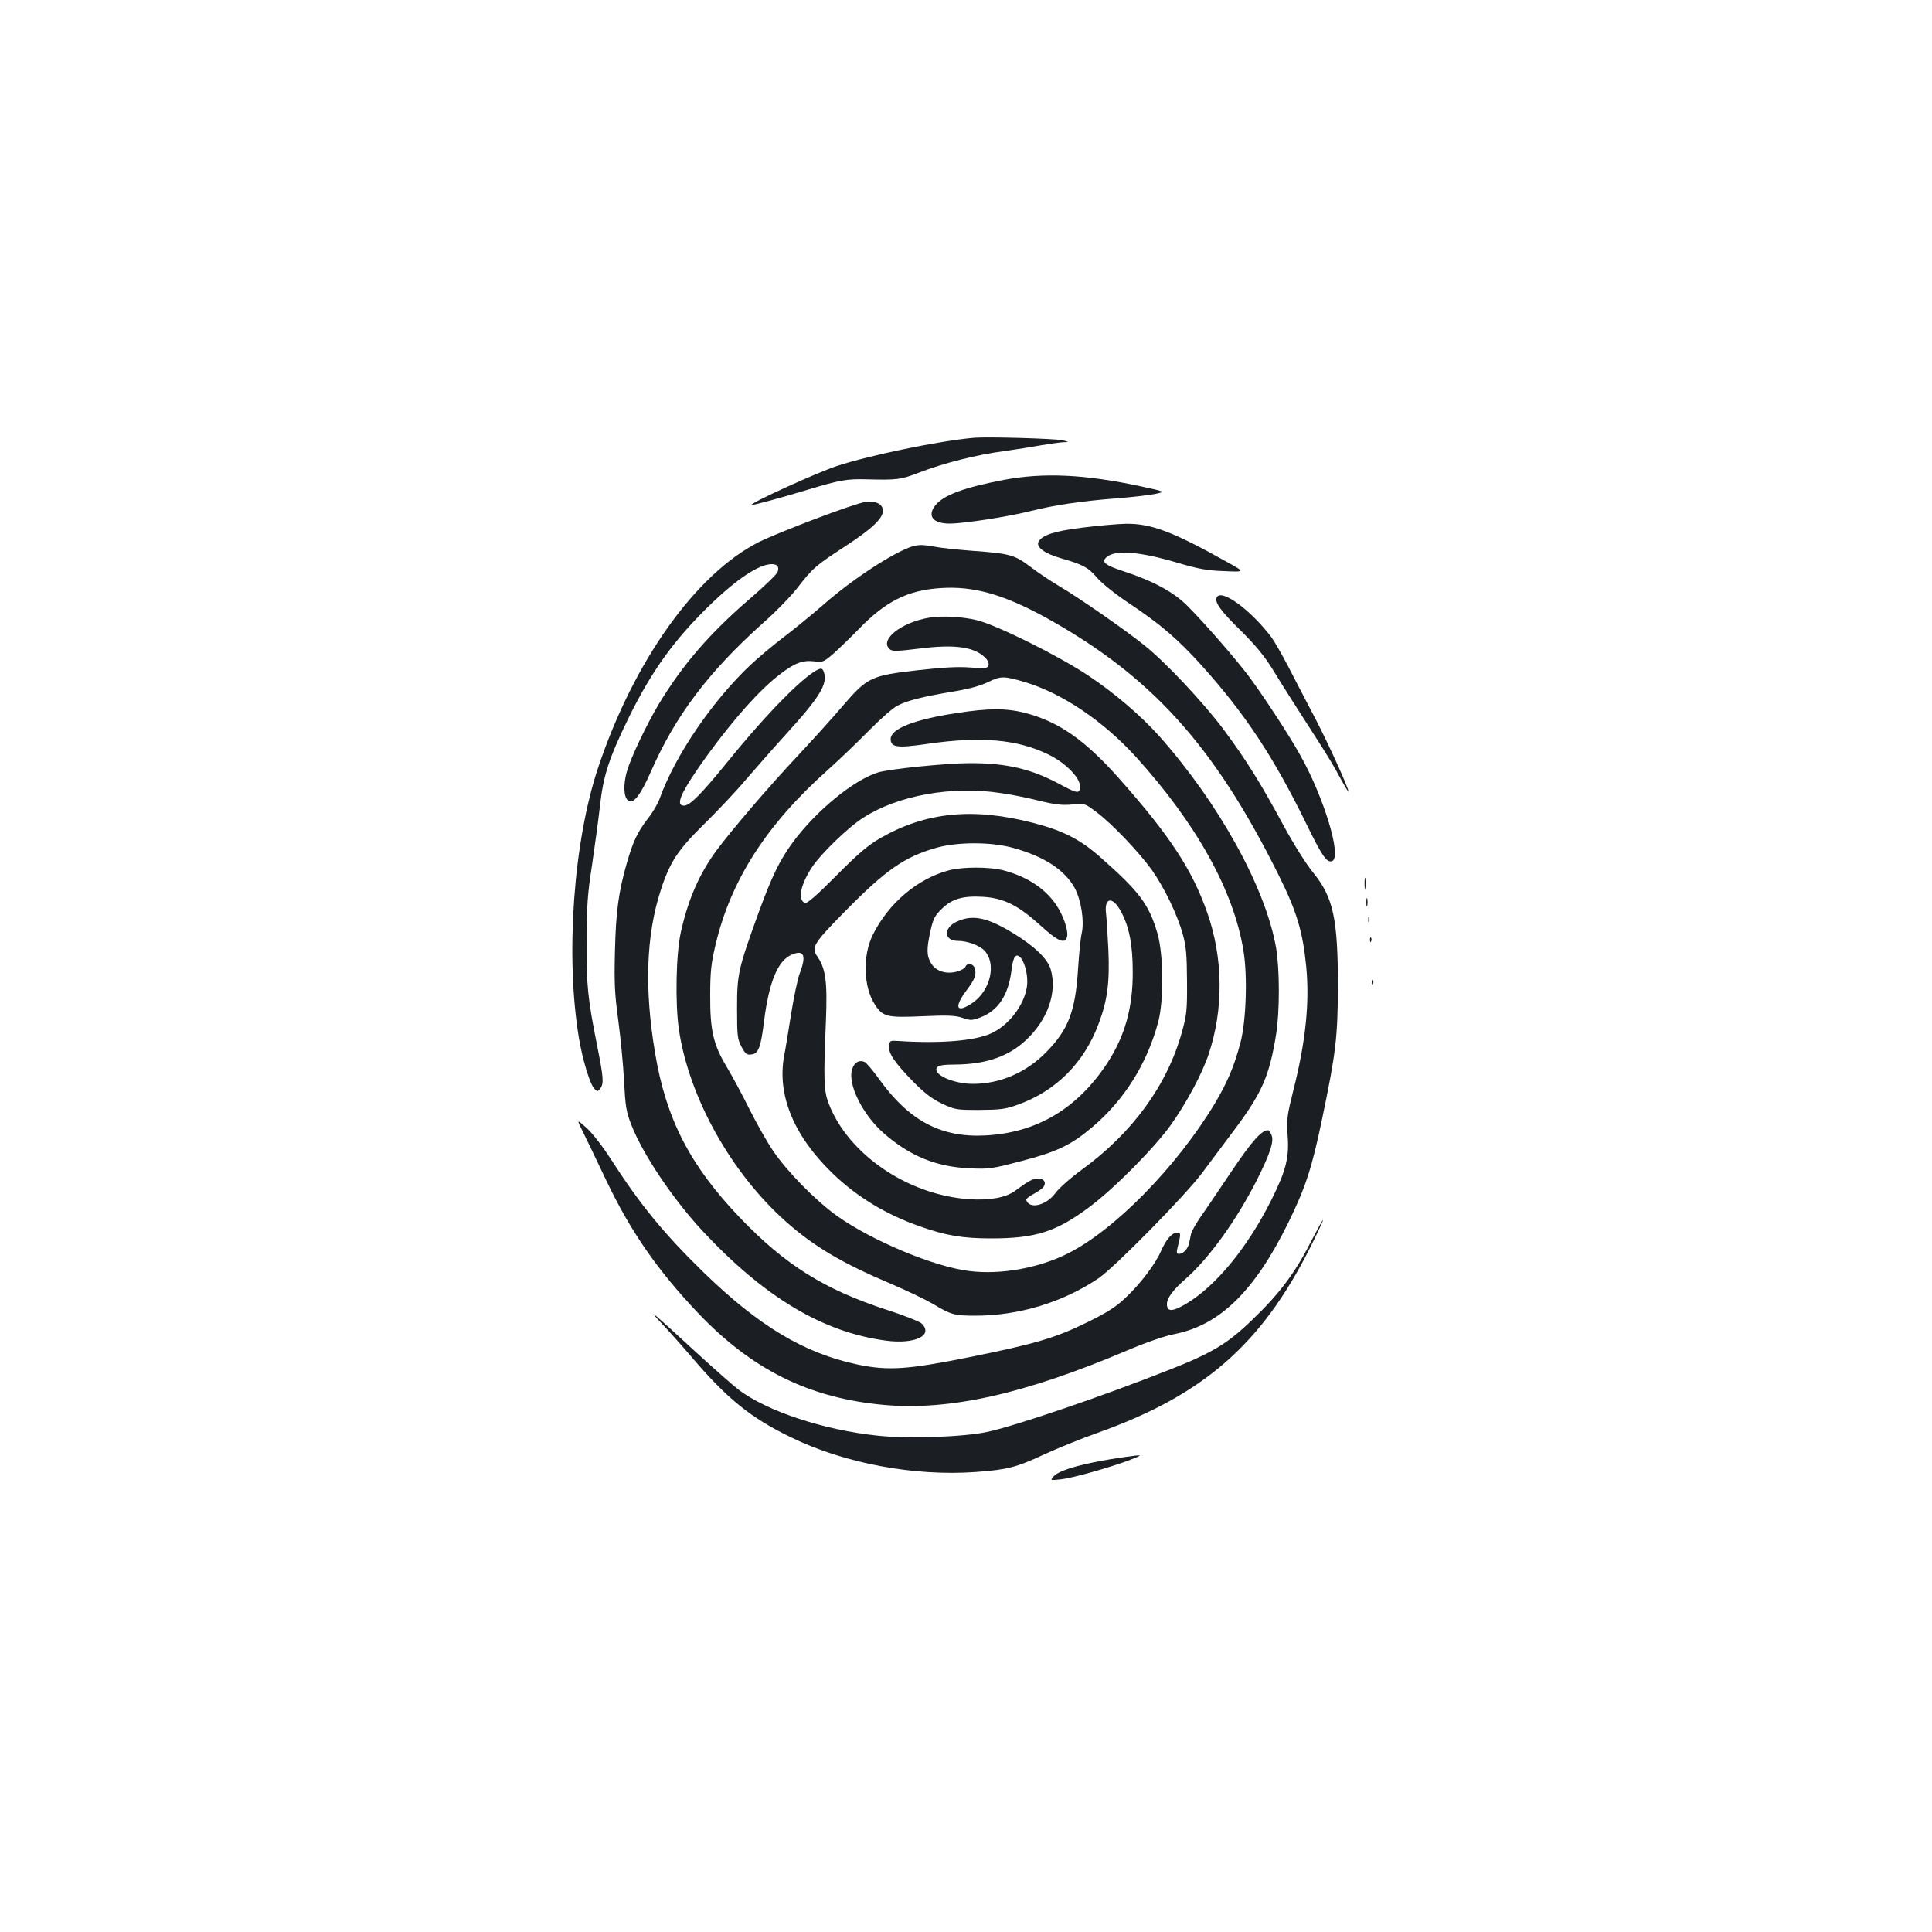 <?xml version="1.0" standalone="no"?>
<!DOCTYPE svg PUBLIC "-//W3C//DTD SVG 20010904//EN"
 "http://www.w3.org/TR/2001/REC-SVG-20010904/DTD/svg10.dtd">
<svg version="1.0" xmlns="http://www.w3.org/2000/svg"
 width="1000pt" height="1000pt" viewBox="0 0 1000 1000"
 preserveAspectRatio="xMidYMid meet">
<g transform="translate(0,1000) scale(0.1,-0.1)"
fill="#1b1f23" stroke="none">
<path d="M5040 7734 c-185 -17 -537 -90 -708 -146 -103 -34 -442 -188 -442
-201 0 -5 137 32 290 78 165 50 204 57 305 54 159 -4 177 -2 275 36 128 49
294 91 437 110 65 9 153 23 196 31 42 7 92 14 110 15 32 1 32 1 -3 10 -39 9
-390 19 -460 13z"/>
<path d="M5195 7516 c-208 -40 -312 -79 -354 -132 -43 -55 -12 -94 74 -94 74
0 306 36 420 65 124 31 258 51 448 66 82 6 171 17 199 23 51 11 51 11 -78 39
-290 62 -502 72 -709 33z"/>
<path d="M4480 7402 c-56 -7 -446 -155 -553 -208 -325 -165 -647 -616 -831
-1167 -128 -383 -170 -973 -100 -1397 19 -115 58 -243 81 -266 15 -15 18 -15
30 2 19 26 17 54 -16 221 -49 245 -56 314 -55 543 1 180 5 243 28 390 14 96
33 234 41 305 17 159 47 251 149 460 119 242 235 403 418 581 141 137 257 214
322 214 30 0 40 -13 31 -40 -3 -11 -66 -72 -139 -135 -212 -182 -351 -343
-476 -549 -64 -108 -143 -273 -165 -348 -20 -69 -17 -137 7 -152 28 -17 62 26
117 150 127 290 298 516 579 768 66 58 147 141 180 184 79 102 94 115 249 216
135 88 193 143 193 182 0 35 -37 53 -90 46z"/>
<path d="M5602 7269 c-145 -18 -206 -38 -226 -72 -16 -28 30 -62 117 -87 112
-32 140 -47 186 -101 24 -28 95 -85 164 -131 164 -109 256 -188 378 -324 225
-250 372 -474 539 -815 83 -170 107 -206 135 -196 52 20 -42 331 -167 552 -61
109 -198 317 -269 411 -66 87 -224 269 -310 355 -72 74 -180 132 -336 183 -93
31 -112 46 -88 70 42 41 166 33 360 -24 115 -34 159 -43 250 -46 110 -5 110
-5 20 45 -282 158 -396 202 -528 200 -45 -1 -146 -10 -225 -20z"/>
<path d="M4720 7171 c-95 -30 -311 -171 -456 -299 -56 -49 -148 -124 -204
-167 -57 -43 -137 -110 -178 -149 -199 -189 -388 -468 -467 -688 -9 -26 -36
-73 -61 -104 -55 -72 -76 -116 -109 -229 -43 -151 -57 -250 -62 -455 -4 -164
-2 -221 17 -360 12 -91 26 -232 30 -315 7 -131 11 -159 37 -225 59 -153 215
-385 368 -550 321 -344 622 -525 950 -569 149 -20 248 26 186 88 -10 10 -90
42 -177 70 -329 107 -530 234 -764 478 -258 270 -382 510 -439 851 -56 330
-47 609 28 841 47 148 89 211 226 346 67 66 165 169 216 230 52 60 143 164
203 230 179 196 220 264 201 324 -8 27 -18 26 -59 -1 -92 -63 -267 -246 -445
-467 -132 -162 -190 -221 -221 -221 -49 0 -12 77 127 269 135 184 264 329 365
407 78 61 121 78 181 71 45 -6 50 -4 100 39 28 25 88 83 132 128 138 143 253
201 422 212 170 12 326 -32 545 -152 545 -301 872 -662 1204 -1329 96 -192
127 -296 145 -478 18 -188 -3 -390 -67 -642 -32 -128 -35 -147 -29 -235 8
-114 -9 -180 -86 -334 -125 -249 -290 -447 -444 -537 -67 -39 -95 -39 -95 0 0
32 31 74 95 130 122 107 262 301 368 508 71 141 93 207 78 239 -6 13 -14 24
-18 24 -33 0 -83 -56 -188 -212 -64 -95 -136 -202 -161 -237 -24 -35 -46 -74
-49 -87 -3 -13 -7 -35 -10 -48 -6 -30 -31 -56 -52 -56 -12 0 -14 6 -9 28 19
76 19 82 -1 82 -27 0 -57 -35 -83 -94 -29 -68 -108 -172 -185 -244 -48 -46
-95 -76 -197 -126 -165 -81 -269 -112 -617 -182 -315 -63 -415 -70 -576 -36
-275 59 -508 199 -794 477 -206 201 -330 353 -479 585 -44 68 -95 134 -126
162 -52 46 -52 46 -19 -20 18 -37 73 -150 121 -252 126 -264 264 -463 472
-683 282 -297 578 -444 967 -479 340 -30 727 57 1257 282 99 42 194 75 246 85
236 47 416 225 590 580 88 181 120 277 174 537 71 340 80 421 81 683 0 349
-24 460 -127 587 -37 45 -102 148 -157 250 -120 222 -194 339 -309 494 -104
138 -297 345 -409 434 -96 78 -343 249 -440 306 -43 25 -110 70 -148 99 -83
63 -107 70 -301 84 -78 6 -165 15 -194 21 -60 11 -84 12 -120 1z"/>
<path d="M6297 6906 c-10 -25 23 -70 127 -172 73 -72 119 -128 161 -195 55
-90 123 -197 250 -394 32 -49 78 -126 101 -170 24 -44 44 -77 44 -73 0 19
-100 240 -171 377 -45 86 -109 208 -141 271 -33 63 -72 131 -86 150 -109 145
-265 258 -285 206z"/>
<path d="M4810 6803 c-146 -24 -261 -116 -204 -164 13 -11 39 -10 153 4 187
24 290 8 345 -52 10 -11 16 -27 12 -36 -5 -14 -18 -16 -93 -10 -63 5 -141 1
-273 -14 -243 -28 -260 -36 -390 -187 -52 -61 -156 -176 -230 -255 -153 -163
-336 -377 -420 -489 -90 -122 -148 -254 -186 -425 -25 -112 -30 -368 -10 -504
52 -351 270 -742 554 -994 145 -129 291 -215 541 -321 85 -36 184 -84 220
-105 93 -56 110 -61 220 -61 223 0 452 69 636 193 82 55 451 430 538 547 39
52 115 154 169 226 140 188 178 274 213 489 19 117 19 338 0 449 -54 311 -296
748 -604 1095 -97 108 -230 222 -366 313 -156 104 -474 262 -579 288 -73 18
-180 24 -246 13z m500 -335 c192 -59 401 -201 569 -385 315 -348 506 -692 557
-1003 22 -131 14 -364 -15 -475 -33 -125 -68 -207 -134 -318 -197 -327 -519
-655 -762 -776 -150 -75 -347 -110 -507 -90 -183 22 -505 157 -685 285 -112
80 -260 231 -332 338 -30 44 -84 140 -122 215 -37 75 -90 173 -117 218 -70
116 -87 190 -86 373 0 119 5 165 27 257 78 335 264 625 582 908 55 49 150 140
210 201 61 62 128 121 151 132 53 27 131 46 284 72 86 14 144 30 185 50 66 32
81 32 195 -2z"/>
<path d="M4950 6309 c-218 -33 -340 -81 -340 -134 0 -44 35 -48 192 -25 276
40 464 23 624 -55 88 -43 164 -119 164 -165 0 -40 -12 -39 -103 10 -148 80
-275 110 -465 110 -123 0 -416 -30 -477 -48 -125 -38 -322 -199 -443 -364 -67
-92 -106 -172 -176 -363 -105 -291 -111 -315 -111 -495 0 -143 2 -158 23 -198
20 -37 27 -43 50 -40 38 4 50 36 67 175 26 203 72 313 144 342 63 27 76 -5 40
-98 -11 -30 -31 -126 -45 -214 -14 -88 -29 -182 -35 -210 -38 -203 48 -414
249 -609 126 -122 277 -214 454 -276 132 -47 222 -62 367 -62 231 0 337 34
509 162 127 94 340 309 424 428 80 113 160 262 193 361 79 233 77 500 -7 737
-78 221 -193 397 -455 692 -178 201 -314 295 -487 340 -97 25 -189 25 -356 -1z
m230 -414 c52 -7 142 -25 200 -40 83 -20 119 -24 170 -19 65 6 65 6 126 -40
79 -59 220 -207 286 -299 66 -94 132 -232 160 -332 18 -66 21 -108 22 -245 1
-151 -2 -174 -27 -264 -76 -273 -255 -519 -517 -710 -58 -42 -120 -97 -137
-121 -47 -64 -134 -86 -151 -37 -2 6 14 20 36 31 21 11 44 27 51 35 19 23 6
46 -26 46 -27 0 -49 -12 -121 -65 -47 -34 -130 -49 -237 -42 -316 22 -625 232
-726 496 -25 64 -27 123 -14 427 8 205 -1 272 -47 337 -30 43 -15 67 151 235
207 210 303 277 468 324 110 31 285 31 398 -1 162 -45 266 -114 318 -208 33
-62 50 -170 36 -233 -6 -25 -14 -108 -19 -185 -14 -220 -50 -314 -165 -431
-104 -106 -239 -164 -379 -164 -104 0 -214 51 -185 86 8 10 35 14 93 14 157 1
276 41 367 127 113 106 162 248 127 367 -17 54 -82 117 -191 184 -135 83 -212
100 -294 62 -71 -32 -68 -100 4 -100 50 0 112 -23 138 -50 64 -67 32 -206 -60
-270 -83 -57 -100 -27 -35 60 46 62 54 82 46 116 -7 27 -40 33 -49 10 -3 -8
-23 -19 -44 -25 -55 -15 -109 2 -133 42 -24 39 -25 73 -4 168 14 64 23 80 59
115 53 52 109 68 212 62 108 -6 183 -44 297 -147 92 -84 129 -100 139 -60 8
30 -18 108 -54 162 -57 87 -153 150 -275 182 -73 19 -212 19 -283 0 -162 -43
-312 -170 -393 -333 -54 -108 -49 -270 10 -361 41 -64 62 -69 247 -61 131 6
169 4 206 -8 43 -15 50 -14 94 2 93 36 145 116 161 248 3 32 12 62 19 68 31
26 72 -82 60 -159 -15 -96 -96 -201 -188 -241 -85 -38 -265 -52 -477 -38 -43
3 -45 2 -48 -25 -5 -38 27 -85 125 -186 60 -60 96 -88 148 -113 68 -32 74 -33
195 -33 110 1 134 4 198 27 198 71 343 217 418 418 46 122 58 213 51 383 -4
78 -9 162 -12 187 -11 86 34 93 77 12 43 -79 61 -173 61 -312 1 -186 -41 -333
-132 -473 -156 -236 -364 -360 -631 -374 -229 -12 -394 75 -550 292 -33 46
-67 86 -76 89 -28 11 -52 -3 -63 -37 -26 -77 54 -238 166 -335 134 -116 268
-171 438 -179 105 -5 117 -3 270 37 185 48 258 83 365 173 169 142 289 333
346 552 28 109 26 343 -4 450 -45 155 -92 218 -301 402 -102 89 -188 133 -340
173 -315 82 -560 57 -796 -79 -62 -36 -113 -79 -227 -194 -98 -99 -151 -145
-161 -141 -40 15 -24 95 37 187 47 70 186 205 265 255 178 115 459 166 711
127z"/>
<path d="M7063 5425 c0 -27 2 -38 4 -22 2 15 2 37 0 50 -2 12 -4 0 -4 -28z"/>
<path d="M7072 5330 c0 -19 2 -27 5 -17 2 9 2 25 0 35 -3 9 -5 1 -5 -18z"/>
<path d="M7082 5240 c0 -14 2 -19 5 -12 2 6 2 18 0 25 -3 6 -5 1 -5 -13z"/>
<path d="M7091 5134 c0 -11 3 -14 6 -6 3 7 2 16 -1 19 -3 4 -6 -2 -5 -13z"/>
<path d="M7101 4914 c0 -11 3 -14 6 -6 3 7 2 16 -1 19 -3 4 -6 -2 -5 -13z"/>
<path d="M6782 3567 c-79 -156 -162 -266 -299 -397 -129 -125 -209 -173 -433
-261 -346 -137 -793 -289 -937 -320 -123 -27 -412 -37 -570 -20 -278 29 -572
126 -719 237 -29 22 -125 107 -215 189 -230 212 -269 245 -188 159 36 -38 104
-114 151 -169 190 -224 312 -323 523 -425 275 -134 637 -202 955 -179 165 12
210 24 350 89 69 32 197 84 285 115 545 195 845 457 1097 959 38 76 68 140 66
141 -2 2 -31 -51 -66 -118z"/>
<path d="M5825 2459 c-206 -29 -340 -66 -371 -100 -19 -22 -19 -22 36 -16 60
6 258 62 360 101 70 27 67 28 -25 15z"/>
</g>
</svg>

